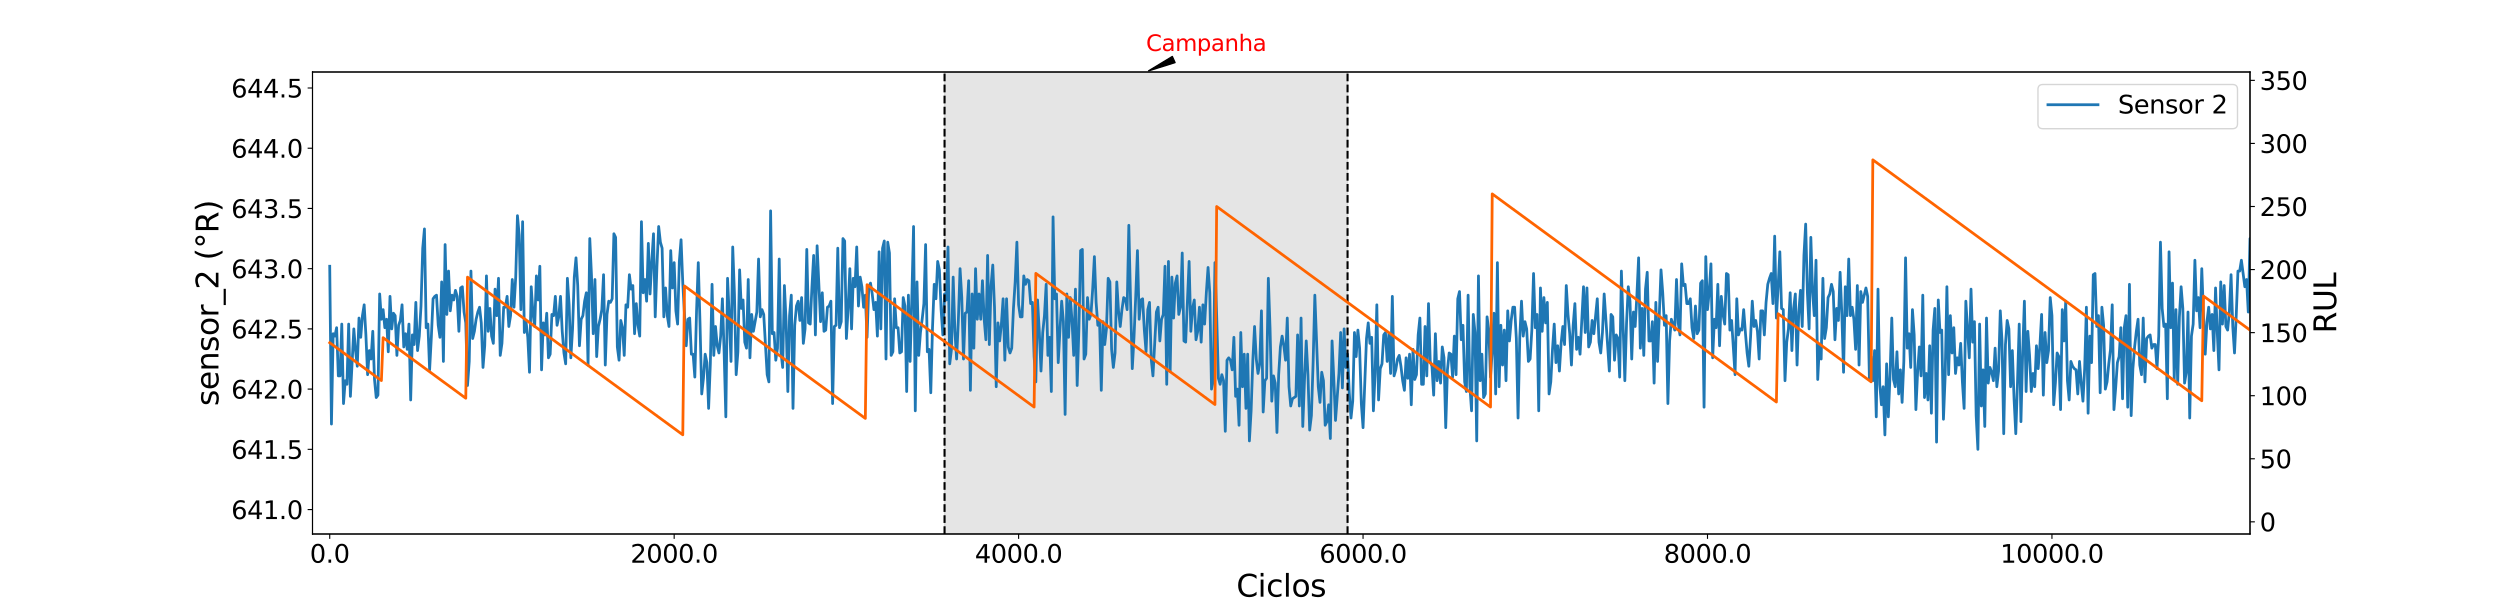 <?xml version="1.0" encoding="utf-8" standalone="no"?>
<!DOCTYPE svg PUBLIC "-//W3C//DTD SVG 1.1//EN"
  "http://www.w3.org/Graphics/SVG/1.1/DTD/svg11.dtd">
<svg xmlns:xlink="http://www.w3.org/1999/xlink" width="1800pt" height="432pt" viewBox="0 0 1800 432" xmlns="http://www.w3.org/2000/svg" version="1.1">
 <defs>
  <style type="text/css">*{stroke-linejoin: round; stroke-linecap: butt}</style>
 </defs>
 <g id="figure_1">
  <g id="patch_1">
   <path d="M 0 432 
L 1800 432 
L 1800 0 
L 0 0 
z
" style="fill: #ffffff"/>
  </g>
  <g id="axes_1">
   <g id="patch_2">
    <path d="M 225 384.48 
L 1620 384.48 
L 1620 51.84 
L 225 51.84 
z
" style="fill: #ffffff"/>
   </g>
   <g id="PolyCollection_1">
    <defs>
     <path id="ma0ddb6b1e1" d="M 680.08 -380.16 
L 680.08 -47.52 
L 970.24 -47.52 
L 970.24 -380.16 
L 970.24 -380.16 
L 680.08 -380.16 
z
" style="stroke: #808080; stroke-opacity: 0.2"/>
    </defs>
    <g clip-path="url(#pb9b429ecd8)">
     <use xlink:href="#ma0ddb6b1e1" x="0" y="432" style="fill: #808080; fill-opacity: 0.2; stroke: #808080; stroke-opacity: 0.2"/>
    </g>
   </g>
   <g id="matplotlib.axis_1">
    <g id="xtick_1">
     <g id="line2d_1">
      <defs>
       <path id="m657a9832c3" d="M 0 0 
L 0 3.5 
" style="stroke: #000000; stroke-width: 0.8"/>
      </defs>
      <g>
       <use xlink:href="#m657a9832c3" x="237.4" y="384.48" style="stroke: #000000; stroke-width: 0.8"/>
      </g>
     </g>
     <g id="text_1">
      <!-- 0.0 -->
      <g transform="translate(223.087 405.157)scale(0.18 -0.18)">
       <defs>
        <path id="DejaVuSans-30" d="M 2034 4250 
Q 1547 4250 1301 3770 
Q 1056 3291 1056 2328 
Q 1056 1369 1301 889 
Q 1547 409 2034 409 
Q 2525 409 2770 889 
Q 3016 1369 3016 2328 
Q 3016 3291 2770 3770 
Q 2525 4250 2034 4250 
z
M 2034 4750 
Q 2819 4750 3233 4129 
Q 3647 3509 3647 2328 
Q 3647 1150 3233 529 
Q 2819 -91 2034 -91 
Q 1250 -91 836 529 
Q 422 1150 422 2328 
Q 422 3509 836 4129 
Q 1250 4750 2034 4750 
z
" transform="scale(0.016)"/>
        <path id="DejaVuSans-2e" d="M 684 794 
L 1344 794 
L 1344 0 
L 684 0 
L 684 794 
z
" transform="scale(0.016)"/>
       </defs>
       <use xlink:href="#DejaVuSans-30"/>
       <use xlink:href="#DejaVuSans-2e" x="63.623"/>
       <use xlink:href="#DejaVuSans-30" x="95.41"/>
      </g>
     </g>
    </g>
    <g id="xtick_2">
     <g id="line2d_2">
      <g>
       <use xlink:href="#m657a9832c3" x="485.4" y="384.48" style="stroke: #000000; stroke-width: 0.8"/>
      </g>
     </g>
     <g id="text_2">
      <!-- 2000.0 -->
      <g transform="translate(453.908 405.157)scale(0.18 -0.18)">
       <defs>
        <path id="DejaVuSans-32" d="M 1228 531 
L 3431 531 
L 3431 0 
L 469 0 
L 469 531 
Q 828 903 1448 1529 
Q 2069 2156 2228 2338 
Q 2531 2678 2651 2914 
Q 2772 3150 2772 3378 
Q 2772 3750 2511 3984 
Q 2250 4219 1831 4219 
Q 1534 4219 1204 4116 
Q 875 4013 500 3803 
L 500 4441 
Q 881 4594 1212 4672 
Q 1544 4750 1819 4750 
Q 2544 4750 2975 4387 
Q 3406 4025 3406 3419 
Q 3406 3131 3298 2873 
Q 3191 2616 2906 2266 
Q 2828 2175 2409 1742 
Q 1991 1309 1228 531 
z
" transform="scale(0.016)"/>
       </defs>
       <use xlink:href="#DejaVuSans-32"/>
       <use xlink:href="#DejaVuSans-30" x="63.623"/>
       <use xlink:href="#DejaVuSans-30" x="127.246"/>
       <use xlink:href="#DejaVuSans-30" x="190.869"/>
       <use xlink:href="#DejaVuSans-2e" x="254.492"/>
       <use xlink:href="#DejaVuSans-30" x="286.279"/>
      </g>
     </g>
    </g>
    <g id="xtick_3">
     <g id="line2d_3">
      <g>
       <use xlink:href="#m657a9832c3" x="733.4" y="384.48" style="stroke: #000000; stroke-width: 0.8"/>
      </g>
     </g>
     <g id="text_3">
      <!-- 4000.0 -->
      <g transform="translate(701.908 405.157)scale(0.18 -0.18)">
       <defs>
        <path id="DejaVuSans-34" d="M 2419 4116 
L 825 1625 
L 2419 1625 
L 2419 4116 
z
M 2253 4666 
L 3047 4666 
L 3047 1625 
L 3713 1625 
L 3713 1100 
L 3047 1100 
L 3047 0 
L 2419 0 
L 2419 1100 
L 313 1100 
L 313 1709 
L 2253 4666 
z
" transform="scale(0.016)"/>
       </defs>
       <use xlink:href="#DejaVuSans-34"/>
       <use xlink:href="#DejaVuSans-30" x="63.623"/>
       <use xlink:href="#DejaVuSans-30" x="127.246"/>
       <use xlink:href="#DejaVuSans-30" x="190.869"/>
       <use xlink:href="#DejaVuSans-2e" x="254.492"/>
       <use xlink:href="#DejaVuSans-30" x="286.279"/>
      </g>
     </g>
    </g>
    <g id="xtick_4">
     <g id="line2d_4">
      <g>
       <use xlink:href="#m657a9832c3" x="981.4" y="384.48" style="stroke: #000000; stroke-width: 0.8"/>
      </g>
     </g>
     <g id="text_4">
      <!-- 6000.0 -->
      <g transform="translate(949.908 405.157)scale(0.18 -0.18)">
       <defs>
        <path id="DejaVuSans-36" d="M 2113 2584 
Q 1688 2584 1439 2293 
Q 1191 2003 1191 1497 
Q 1191 994 1439 701 
Q 1688 409 2113 409 
Q 2538 409 2786 701 
Q 3034 994 3034 1497 
Q 3034 2003 2786 2293 
Q 2538 2584 2113 2584 
z
M 3366 4563 
L 3366 3988 
Q 3128 4100 2886 4159 
Q 2644 4219 2406 4219 
Q 1781 4219 1451 3797 
Q 1122 3375 1075 2522 
Q 1259 2794 1537 2939 
Q 1816 3084 2150 3084 
Q 2853 3084 3261 2657 
Q 3669 2231 3669 1497 
Q 3669 778 3244 343 
Q 2819 -91 2113 -91 
Q 1303 -91 875 529 
Q 447 1150 447 2328 
Q 447 3434 972 4092 
Q 1497 4750 2381 4750 
Q 2619 4750 2861 4703 
Q 3103 4656 3366 4563 
z
" transform="scale(0.016)"/>
       </defs>
       <use xlink:href="#DejaVuSans-36"/>
       <use xlink:href="#DejaVuSans-30" x="63.623"/>
       <use xlink:href="#DejaVuSans-30" x="127.246"/>
       <use xlink:href="#DejaVuSans-30" x="190.869"/>
       <use xlink:href="#DejaVuSans-2e" x="254.492"/>
       <use xlink:href="#DejaVuSans-30" x="286.279"/>
      </g>
     </g>
    </g>
    <g id="xtick_5">
     <g id="line2d_5">
      <g>
       <use xlink:href="#m657a9832c3" x="1229.4" y="384.48" style="stroke: #000000; stroke-width: 0.8"/>
      </g>
     </g>
     <g id="text_5">
      <!-- 8000.0 -->
      <g transform="translate(1197.908 405.157)scale(0.18 -0.18)">
       <defs>
        <path id="DejaVuSans-38" d="M 2034 2216 
Q 1584 2216 1326 1975 
Q 1069 1734 1069 1313 
Q 1069 891 1326 650 
Q 1584 409 2034 409 
Q 2484 409 2743 651 
Q 3003 894 3003 1313 
Q 3003 1734 2745 1975 
Q 2488 2216 2034 2216 
z
M 1403 2484 
Q 997 2584 770 2862 
Q 544 3141 544 3541 
Q 544 4100 942 4425 
Q 1341 4750 2034 4750 
Q 2731 4750 3128 4425 
Q 3525 4100 3525 3541 
Q 3525 3141 3298 2862 
Q 3072 2584 2669 2484 
Q 3125 2378 3379 2068 
Q 3634 1759 3634 1313 
Q 3634 634 3220 271 
Q 2806 -91 2034 -91 
Q 1263 -91 848 271 
Q 434 634 434 1313 
Q 434 1759 690 2068 
Q 947 2378 1403 2484 
z
M 1172 3481 
Q 1172 3119 1398 2916 
Q 1625 2713 2034 2713 
Q 2441 2713 2670 2916 
Q 2900 3119 2900 3481 
Q 2900 3844 2670 4047 
Q 2441 4250 2034 4250 
Q 1625 4250 1398 4047 
Q 1172 3844 1172 3481 
z
" transform="scale(0.016)"/>
       </defs>
       <use xlink:href="#DejaVuSans-38"/>
       <use xlink:href="#DejaVuSans-30" x="63.623"/>
       <use xlink:href="#DejaVuSans-30" x="127.246"/>
       <use xlink:href="#DejaVuSans-30" x="190.869"/>
       <use xlink:href="#DejaVuSans-2e" x="254.492"/>
       <use xlink:href="#DejaVuSans-30" x="286.279"/>
      </g>
     </g>
    </g>
    <g id="xtick_6">
     <g id="line2d_6">
      <g>
       <use xlink:href="#m657a9832c3" x="1477.4" y="384.48" style="stroke: #000000; stroke-width: 0.8"/>
      </g>
     </g>
     <g id="text_6">
      <!-- 10000.0 -->
      <g transform="translate(1440.182 405.157)scale(0.18 -0.18)">
       <defs>
        <path id="DejaVuSans-31" d="M 794 531 
L 1825 531 
L 1825 4091 
L 703 3866 
L 703 4441 
L 1819 4666 
L 2450 4666 
L 2450 531 
L 3481 531 
L 3481 0 
L 794 0 
L 794 531 
z
" transform="scale(0.016)"/>
       </defs>
       <use xlink:href="#DejaVuSans-31"/>
       <use xlink:href="#DejaVuSans-30" x="63.623"/>
       <use xlink:href="#DejaVuSans-30" x="127.246"/>
       <use xlink:href="#DejaVuSans-30" x="190.869"/>
       <use xlink:href="#DejaVuSans-30" x="254.492"/>
       <use xlink:href="#DejaVuSans-2e" x="318.115"/>
       <use xlink:href="#DejaVuSans-30" x="349.902"/>
      </g>
     </g>
    </g>
    <g id="text_7">
     <!-- Ciclos -->
     <g transform="translate(890.198 429.617)scale(0.22 -0.22)">
      <defs>
       <path id="DejaVuSans-43" d="M 4122 4306 
L 4122 3641 
Q 3803 3938 3442 4084 
Q 3081 4231 2675 4231 
Q 1875 4231 1450 3742 
Q 1025 3253 1025 2328 
Q 1025 1406 1450 917 
Q 1875 428 2675 428 
Q 3081 428 3442 575 
Q 3803 722 4122 1019 
L 4122 359 
Q 3791 134 3420 21 
Q 3050 -91 2638 -91 
Q 1578 -91 968 557 
Q 359 1206 359 2328 
Q 359 3453 968 4101 
Q 1578 4750 2638 4750 
Q 3056 4750 3426 4639 
Q 3797 4528 4122 4306 
z
" transform="scale(0.016)"/>
       <path id="DejaVuSans-69" d="M 603 3500 
L 1178 3500 
L 1178 0 
L 603 0 
L 603 3500 
z
M 603 4863 
L 1178 4863 
L 1178 4134 
L 603 4134 
L 603 4863 
z
" transform="scale(0.016)"/>
       <path id="DejaVuSans-63" d="M 3122 3366 
L 3122 2828 
Q 2878 2963 2633 3030 
Q 2388 3097 2138 3097 
Q 1578 3097 1268 2742 
Q 959 2388 959 1747 
Q 959 1106 1268 751 
Q 1578 397 2138 397 
Q 2388 397 2633 464 
Q 2878 531 3122 666 
L 3122 134 
Q 2881 22 2623 -34 
Q 2366 -91 2075 -91 
Q 1284 -91 818 406 
Q 353 903 353 1747 
Q 353 2603 823 3093 
Q 1294 3584 2113 3584 
Q 2378 3584 2631 3529 
Q 2884 3475 3122 3366 
z
" transform="scale(0.016)"/>
       <path id="DejaVuSans-6c" d="M 603 4863 
L 1178 4863 
L 1178 0 
L 603 0 
L 603 4863 
z
" transform="scale(0.016)"/>
       <path id="DejaVuSans-6f" d="M 1959 3097 
Q 1497 3097 1228 2736 
Q 959 2375 959 1747 
Q 959 1119 1226 758 
Q 1494 397 1959 397 
Q 2419 397 2687 759 
Q 2956 1122 2956 1747 
Q 2956 2369 2687 2733 
Q 2419 3097 1959 3097 
z
M 1959 3584 
Q 2709 3584 3137 3096 
Q 3566 2609 3566 1747 
Q 3566 888 3137 398 
Q 2709 -91 1959 -91 
Q 1206 -91 779 398 
Q 353 888 353 1747 
Q 353 2609 779 3096 
Q 1206 3584 1959 3584 
z
" transform="scale(0.016)"/>
       <path id="DejaVuSans-73" d="M 2834 3397 
L 2834 2853 
Q 2591 2978 2328 3040 
Q 2066 3103 1784 3103 
Q 1356 3103 1142 2972 
Q 928 2841 928 2578 
Q 928 2378 1081 2264 
Q 1234 2150 1697 2047 
L 1894 2003 
Q 2506 1872 2764 1633 
Q 3022 1394 3022 966 
Q 3022 478 2636 193 
Q 2250 -91 1575 -91 
Q 1294 -91 989 -36 
Q 684 19 347 128 
L 347 722 
Q 666 556 975 473 
Q 1284 391 1588 391 
Q 1994 391 2212 530 
Q 2431 669 2431 922 
Q 2431 1156 2273 1281 
Q 2116 1406 1581 1522 
L 1381 1569 
Q 847 1681 609 1914 
Q 372 2147 372 2553 
Q 372 3047 722 3315 
Q 1072 3584 1716 3584 
Q 2034 3584 2315 3537 
Q 2597 3491 2834 3397 
z
" transform="scale(0.016)"/>
      </defs>
      <use xlink:href="#DejaVuSans-43"/>
      <use xlink:href="#DejaVuSans-69" x="69.824"/>
      <use xlink:href="#DejaVuSans-63" x="97.607"/>
      <use xlink:href="#DejaVuSans-6c" x="152.588"/>
      <use xlink:href="#DejaVuSans-6f" x="180.371"/>
      <use xlink:href="#DejaVuSans-73" x="241.553"/>
     </g>
    </g>
   </g>
   <g id="matplotlib.axis_2">
    <g id="ytick_1">
     <g id="line2d_7">
      <defs>
       <path id="m8a51453d6d" d="M 0 0 
L -3.5 0 
" style="stroke: #000000; stroke-width: 0.8"/>
      </defs>
      <g>
       <use xlink:href="#m8a51453d6d" x="225" y="366.888" style="stroke: #000000; stroke-width: 0.8"/>
      </g>
     </g>
     <g id="text_8">
      <!-- 641.0 -->
      <g transform="translate(166.469 373.727)scale(0.18 -0.18)">
       <use xlink:href="#DejaVuSans-36"/>
       <use xlink:href="#DejaVuSans-34" x="63.623"/>
       <use xlink:href="#DejaVuSans-31" x="127.246"/>
       <use xlink:href="#DejaVuSans-2e" x="190.869"/>
       <use xlink:href="#DejaVuSans-30" x="222.656"/>
      </g>
     </g>
    </g>
    <g id="ytick_2">
     <g id="line2d_8">
      <g>
       <use xlink:href="#m8a51453d6d" x="225" y="323.527" style="stroke: #000000; stroke-width: 0.8"/>
      </g>
     </g>
     <g id="text_9">
      <!-- 641.5 -->
      <g transform="translate(166.469 330.366)scale(0.18 -0.18)">
       <defs>
        <path id="DejaVuSans-35" d="M 691 4666 
L 3169 4666 
L 3169 4134 
L 1269 4134 
L 1269 2991 
Q 1406 3038 1543 3061 
Q 1681 3084 1819 3084 
Q 2600 3084 3056 2656 
Q 3513 2228 3513 1497 
Q 3513 744 3044 326 
Q 2575 -91 1722 -91 
Q 1428 -91 1123 -41 
Q 819 9 494 109 
L 494 744 
Q 775 591 1075 516 
Q 1375 441 1709 441 
Q 2250 441 2565 725 
Q 2881 1009 2881 1497 
Q 2881 1984 2565 2268 
Q 2250 2553 1709 2553 
Q 1456 2553 1204 2497 
Q 953 2441 691 2322 
L 691 4666 
z
" transform="scale(0.016)"/>
       </defs>
       <use xlink:href="#DejaVuSans-36"/>
       <use xlink:href="#DejaVuSans-34" x="63.623"/>
       <use xlink:href="#DejaVuSans-31" x="127.246"/>
       <use xlink:href="#DejaVuSans-2e" x="190.869"/>
       <use xlink:href="#DejaVuSans-35" x="222.656"/>
      </g>
     </g>
    </g>
    <g id="ytick_3">
     <g id="line2d_9">
      <g>
       <use xlink:href="#m8a51453d6d" x="225" y="280.166" style="stroke: #000000; stroke-width: 0.8"/>
      </g>
     </g>
     <g id="text_10">
      <!-- 642.0 -->
      <g transform="translate(166.469 287.005)scale(0.18 -0.18)">
       <use xlink:href="#DejaVuSans-36"/>
       <use xlink:href="#DejaVuSans-34" x="63.623"/>
       <use xlink:href="#DejaVuSans-32" x="127.246"/>
       <use xlink:href="#DejaVuSans-2e" x="190.869"/>
       <use xlink:href="#DejaVuSans-30" x="222.656"/>
      </g>
     </g>
    </g>
    <g id="ytick_4">
     <g id="line2d_10">
      <g>
       <use xlink:href="#m8a51453d6d" x="225" y="236.805" style="stroke: #000000; stroke-width: 0.8"/>
      </g>
     </g>
     <g id="text_11">
      <!-- 642.5 -->
      <g transform="translate(166.469 243.644)scale(0.18 -0.18)">
       <use xlink:href="#DejaVuSans-36"/>
       <use xlink:href="#DejaVuSans-34" x="63.623"/>
       <use xlink:href="#DejaVuSans-32" x="127.246"/>
       <use xlink:href="#DejaVuSans-2e" x="190.869"/>
       <use xlink:href="#DejaVuSans-35" x="222.656"/>
      </g>
     </g>
    </g>
    <g id="ytick_5">
     <g id="line2d_11">
      <g>
       <use xlink:href="#m8a51453d6d" x="225" y="193.444" style="stroke: #000000; stroke-width: 0.8"/>
      </g>
     </g>
     <g id="text_12">
      <!-- 643.0 -->
      <g transform="translate(166.469 200.283)scale(0.18 -0.18)">
       <defs>
        <path id="DejaVuSans-33" d="M 2597 2516 
Q 3050 2419 3304 2112 
Q 3559 1806 3559 1356 
Q 3559 666 3084 287 
Q 2609 -91 1734 -91 
Q 1441 -91 1130 -33 
Q 819 25 488 141 
L 488 750 
Q 750 597 1062 519 
Q 1375 441 1716 441 
Q 2309 441 2620 675 
Q 2931 909 2931 1356 
Q 2931 1769 2642 2001 
Q 2353 2234 1838 2234 
L 1294 2234 
L 1294 2753 
L 1863 2753 
Q 2328 2753 2575 2939 
Q 2822 3125 2822 3475 
Q 2822 3834 2567 4026 
Q 2313 4219 1838 4219 
Q 1578 4219 1281 4162 
Q 984 4106 628 3988 
L 628 4550 
Q 988 4650 1302 4700 
Q 1616 4750 1894 4750 
Q 2613 4750 3031 4423 
Q 3450 4097 3450 3541 
Q 3450 3153 3228 2886 
Q 3006 2619 2597 2516 
z
" transform="scale(0.016)"/>
       </defs>
       <use xlink:href="#DejaVuSans-36"/>
       <use xlink:href="#DejaVuSans-34" x="63.623"/>
       <use xlink:href="#DejaVuSans-33" x="127.246"/>
       <use xlink:href="#DejaVuSans-2e" x="190.869"/>
       <use xlink:href="#DejaVuSans-30" x="222.656"/>
      </g>
     </g>
    </g>
    <g id="ytick_6">
     <g id="line2d_12">
      <g>
       <use xlink:href="#m8a51453d6d" x="225" y="150.083" style="stroke: #000000; stroke-width: 0.8"/>
      </g>
     </g>
     <g id="text_13">
      <!-- 643.5 -->
      <g transform="translate(166.469 156.922)scale(0.18 -0.18)">
       <use xlink:href="#DejaVuSans-36"/>
       <use xlink:href="#DejaVuSans-34" x="63.623"/>
       <use xlink:href="#DejaVuSans-33" x="127.246"/>
       <use xlink:href="#DejaVuSans-2e" x="190.869"/>
       <use xlink:href="#DejaVuSans-35" x="222.656"/>
      </g>
     </g>
    </g>
    <g id="ytick_7">
     <g id="line2d_13">
      <g>
       <use xlink:href="#m8a51453d6d" x="225" y="106.722" style="stroke: #000000; stroke-width: 0.8"/>
      </g>
     </g>
     <g id="text_14">
      <!-- 644.0 -->
      <g transform="translate(166.469 113.561)scale(0.18 -0.18)">
       <use xlink:href="#DejaVuSans-36"/>
       <use xlink:href="#DejaVuSans-34" x="63.623"/>
       <use xlink:href="#DejaVuSans-34" x="127.246"/>
       <use xlink:href="#DejaVuSans-2e" x="190.869"/>
       <use xlink:href="#DejaVuSans-30" x="222.656"/>
      </g>
     </g>
    </g>
    <g id="ytick_8">
     <g id="line2d_14">
      <g>
       <use xlink:href="#m8a51453d6d" x="225" y="63.361" style="stroke: #000000; stroke-width: 0.8"/>
      </g>
     </g>
     <g id="text_15">
      <!-- 644.5 -->
      <g transform="translate(166.469 70.2)scale(0.18 -0.18)">
       <use xlink:href="#DejaVuSans-36"/>
       <use xlink:href="#DejaVuSans-34" x="63.623"/>
       <use xlink:href="#DejaVuSans-34" x="127.246"/>
       <use xlink:href="#DejaVuSans-2e" x="190.869"/>
       <use xlink:href="#DejaVuSans-35" x="222.656"/>
      </g>
     </g>
    </g>
    <g id="text_16">
     <!-- sensor_2 (°R) -->
     <g transform="translate(157.282 292.334)rotate(-90)scale(0.22 -0.22)">
      <defs>
       <path id="DejaVuSans-65" d="M 3597 1894 
L 3597 1613 
L 953 1613 
Q 991 1019 1311 708 
Q 1631 397 2203 397 
Q 2534 397 2845 478 
Q 3156 559 3463 722 
L 3463 178 
Q 3153 47 2828 -22 
Q 2503 -91 2169 -91 
Q 1331 -91 842 396 
Q 353 884 353 1716 
Q 353 2575 817 3079 
Q 1281 3584 2069 3584 
Q 2775 3584 3186 3129 
Q 3597 2675 3597 1894 
z
M 3022 2063 
Q 3016 2534 2758 2815 
Q 2500 3097 2075 3097 
Q 1594 3097 1305 2825 
Q 1016 2553 972 2059 
L 3022 2063 
z
" transform="scale(0.016)"/>
       <path id="DejaVuSans-6e" d="M 3513 2113 
L 3513 0 
L 2938 0 
L 2938 2094 
Q 2938 2591 2744 2837 
Q 2550 3084 2163 3084 
Q 1697 3084 1428 2787 
Q 1159 2491 1159 1978 
L 1159 0 
L 581 0 
L 581 3500 
L 1159 3500 
L 1159 2956 
Q 1366 3272 1645 3428 
Q 1925 3584 2291 3584 
Q 2894 3584 3203 3211 
Q 3513 2838 3513 2113 
z
" transform="scale(0.016)"/>
       <path id="DejaVuSans-72" d="M 2631 2963 
Q 2534 3019 2420 3045 
Q 2306 3072 2169 3072 
Q 1681 3072 1420 2755 
Q 1159 2438 1159 1844 
L 1159 0 
L 581 0 
L 581 3500 
L 1159 3500 
L 1159 2956 
Q 1341 3275 1631 3429 
Q 1922 3584 2338 3584 
Q 2397 3584 2469 3576 
Q 2541 3569 2628 3553 
L 2631 2963 
z
" transform="scale(0.016)"/>
       <path id="DejaVuSans-5f" d="M 3263 -1063 
L 3263 -1509 
L -63 -1509 
L -63 -1063 
L 3263 -1063 
z
" transform="scale(0.016)"/>
       <path id="DejaVuSans-20" transform="scale(0.016)"/>
       <path id="DejaVuSans-28" d="M 1984 4856 
Q 1566 4138 1362 3434 
Q 1159 2731 1159 2009 
Q 1159 1288 1364 580 
Q 1569 -128 1984 -844 
L 1484 -844 
Q 1016 -109 783 600 
Q 550 1309 550 2009 
Q 550 2706 781 3412 
Q 1013 4119 1484 4856 
L 1984 4856 
z
" transform="scale(0.016)"/>
       <path id="DejaVuSans-b0" d="M 1600 4347 
Q 1350 4347 1178 4173 
Q 1006 4000 1006 3750 
Q 1006 3503 1178 3333 
Q 1350 3163 1600 3163 
Q 1850 3163 2022 3333 
Q 2194 3503 2194 3750 
Q 2194 3997 2020 4172 
Q 1847 4347 1600 4347 
z
M 1600 4750 
Q 1800 4750 1984 4673 
Q 2169 4597 2303 4453 
Q 2447 4313 2519 4134 
Q 2591 3956 2591 3750 
Q 2591 3338 2302 3052 
Q 2013 2766 1594 2766 
Q 1172 2766 890 3047 
Q 609 3328 609 3750 
Q 609 4169 896 4459 
Q 1184 4750 1600 4750 
z
" transform="scale(0.016)"/>
       <path id="DejaVuSans-52" d="M 2841 2188 
Q 3044 2119 3236 1894 
Q 3428 1669 3622 1275 
L 4263 0 
L 3584 0 
L 2988 1197 
Q 2756 1666 2539 1819 
Q 2322 1972 1947 1972 
L 1259 1972 
L 1259 0 
L 628 0 
L 628 4666 
L 2053 4666 
Q 2853 4666 3247 4331 
Q 3641 3997 3641 3322 
Q 3641 2881 3436 2590 
Q 3231 2300 2841 2188 
z
M 1259 4147 
L 1259 2491 
L 2053 2491 
Q 2509 2491 2742 2702 
Q 2975 2913 2975 3322 
Q 2975 3731 2742 3939 
Q 2509 4147 2053 4147 
L 1259 4147 
z
" transform="scale(0.016)"/>
       <path id="DejaVuSans-29" d="M 513 4856 
L 1013 4856 
Q 1481 4119 1714 3412 
Q 1947 2706 1947 2009 
Q 1947 1309 1714 600 
Q 1481 -109 1013 -844 
L 513 -844 
Q 928 -128 1133 580 
Q 1338 1288 1338 2009 
Q 1338 2731 1133 3434 
Q 928 4138 513 4856 
z
" transform="scale(0.016)"/>
      </defs>
      <use xlink:href="#DejaVuSans-73"/>
      <use xlink:href="#DejaVuSans-65" x="52.1"/>
      <use xlink:href="#DejaVuSans-6e" x="113.623"/>
      <use xlink:href="#DejaVuSans-73" x="177.002"/>
      <use xlink:href="#DejaVuSans-6f" x="229.102"/>
      <use xlink:href="#DejaVuSans-72" x="290.283"/>
      <use xlink:href="#DejaVuSans-5f" x="331.396"/>
      <use xlink:href="#DejaVuSans-32" x="381.396"/>
      <use xlink:href="#DejaVuSans-20" x="445.02"/>
      <use xlink:href="#DejaVuSans-28" x="476.807"/>
      <use xlink:href="#DejaVuSans-b0" x="515.82"/>
      <use xlink:href="#DejaVuSans-52" x="565.82"/>
      <use xlink:href="#DejaVuSans-29" x="635.303"/>
     </g>
    </g>
   </g>
   <g id="line2d_15">
    <path d="M 237.4 191.71 
L 238.64 305.316 
L 239.88 240.274 
L 241.12 242.009 
L 242.36 235.938 
L 243.6 270.627 
L 244.84 270.627 
L 246.08 233.336 
L 247.32 290.573 
L 248.56 274.096 
L 249.8 276.697 
L 251.04 233.336 
L 252.28 285.37 
L 254.76 236.805 
L 256 252.415 
L 257.24 263.689 
L 258.48 229 
L 259.72 242.876 
L 260.96 227.266 
L 262.2 219.461 
L 263.44 241.141 
L 264.68 269.76 
L 265.92 252.415 
L 267.16 258.486 
L 268.4 238.54 
L 269.64 273.229 
L 270.88 286.237 
L 272.12 284.502 
L 273.36 211.656 
L 274.6 229.867 
L 275.84 222.93 
L 277.08 235.938 
L 278.32 229.867 
L 279.56 253.282 
L 280.8 213.39 
L 282.04 236.805 
L 283.28 225.531 
L 284.52 227.266 
L 285.76 255.884 
L 287 234.204 
L 288.24 230.735 
L 289.48 219.461 
L 290.72 249.814 
L 291.96 240.274 
L 293.2 251.548 
L 294.44 233.336 
L 295.68 287.971 
L 296.92 241.141 
L 298.16 248.079 
L 299.4 217.726 
L 300.64 252.415 
L 301.88 242.009 
L 303.12 220.328 
L 304.36 178.701 
L 305.6 164.826 
L 306.84 235.938 
L 308.08 233.336 
L 309.32 266.291 
L 310.56 242.876 
L 311.8 215.125 
L 313.04 213.39 
L 314.28 212.523 
L 315.52 234.204 
L 316.76 242.876 
L 318 202.984 
L 319.24 260.22 
L 320.48 176.1 
L 321.72 226.399 
L 322.96 195.179 
L 324.2 223.797 
L 325.44 212.523 
L 326.68 215.992 
L 327.92 209.054 
L 329.16 213.39 
L 330.4 238.54 
L 331.64 207.32 
L 332.88 206.453 
L 334.12 224.664 
L 335.36 232.469 
L 336.6 277.565 
L 337.84 260.22 
L 339.08 195.179 
L 340.32 243.743 
L 341.56 238.54 
L 342.8 229.867 
L 344.04 224.664 
L 345.28 221.195 
L 346.52 232.469 
L 347.76 264.556 
L 349 248.946 
L 350.24 198.648 
L 351.48 238.54 
L 352.72 222.062 
L 353.96 242.009 
L 355.2 247.212 
L 356.44 208.187 
L 357.68 227.266 
L 358.92 200.382 
L 360.16 255.884 
L 361.4 247.212 
L 362.64 221.195 
L 363.88 221.195 
L 365.12 213.39 
L 366.36 235.071 
L 367.6 227.266 
L 368.84 201.249 
L 370.08 221.195 
L 371.32 199.515 
L 372.56 155.286 
L 373.8 169.162 
L 375.04 222.93 
L 376.28 159.623 
L 377.52 239.407 
L 378.76 231.602 
L 380 242.876 
L 381.24 268.025 
L 382.48 206.453 
L 383.72 225.531 
L 384.96 235.071 
L 386.2 198.648 
L 387.44 215.992 
L 388.68 191.71 
L 389.92 266.291 
L 391.16 232.469 
L 392.4 241.141 
L 393.64 225.531 
L 394.88 257.619 
L 396.12 255.017 
L 397.36 226.399 
L 398.6 227.266 
L 399.84 213.39 
L 401.08 234.204 
L 402.32 228.133 
L 403.56 213.39 
L 404.8 238.54 
L 406.04 254.15 
L 407.28 261.955 
L 408.52 200.382 
L 409.76 219.461 
L 411 257.619 
L 412.24 236.805 
L 413.48 199.515 
L 414.72 185.639 
L 415.96 205.585 
L 417.2 248.946 
L 418.44 229.867 
L 419.68 227.266 
L 420.92 216.859 
L 422.16 210.789 
L 423.4 262.822 
L 424.64 171.764 
L 425.88 198.648 
L 427.12 240.274 
L 428.36 201.249 
L 429.6 256.751 
L 430.84 235.071 
L 432.08 229.867 
L 433.32 222.93 
L 434.56 197.78 
L 435.8 262.822 
L 437.04 226.399 
L 438.28 216.859 
L 439.52 217.726 
L 440.76 215.125 
L 442 168.295 
L 443.24 170.896 
L 444.48 249.814 
L 445.72 259.353 
L 446.96 230.735 
L 448.2 235.938 
L 449.44 255.884 
L 450.68 219.461 
L 451.92 221.195 
L 453.16 197.78 
L 454.4 208.187 
L 455.64 205.585 
L 456.88 240.274 
L 458.12 218.594 
L 459.36 234.204 
L 460.6 242.009 
L 461.84 159.623 
L 463.08 210.789 
L 464.32 201.249 
L 465.56 216.859 
L 466.8 175.233 
L 468.04 211.656 
L 469.28 188.241 
L 470.52 168.295 
L 471.76 228.133 
L 473 191.71 
L 474.24 163.091 
L 475.48 174.365 
L 476.72 178.701 
L 477.96 228.133 
L 479.2 207.32 
L 480.44 227.266 
L 481.68 235.071 
L 482.92 180.436 
L 484.16 207.32 
L 485.4 189.108 
L 486.64 223.797 
L 487.88 233.336 
L 489.12 188.241 
L 490.36 172.631 
L 491.6 203.851 
L 494.08 248.946 
L 495.32 229.867 
L 496.56 229 
L 497.8 255.017 
L 499.04 255.017 
L 500.28 271.494 
L 501.52 223.797 
L 502.76 189.108 
L 504 232.469 
L 505.24 283.635 
L 506.48 272.361 
L 507.72 255.017 
L 508.96 261.087 
L 510.2 294.042 
L 511.44 261.955 
L 512.68 204.718 
L 513.92 255.884 
L 515.16 235.071 
L 516.4 248.946 
L 517.64 254.15 
L 518.88 242.009 
L 520.12 215.125 
L 521.36 253.282 
L 522.6 300.112 
L 523.84 200.382 
L 525.08 228.133 
L 526.32 260.22 
L 527.56 177.834 
L 528.8 211.656 
L 530.04 269.76 
L 531.28 253.282 
L 532.52 194.311 
L 533.76 222.062 
L 535 215.992 
L 536.24 246.345 
L 537.48 250.681 
L 538.72 201.249 
L 539.96 257.619 
L 541.2 226.399 
L 542.44 238.54 
L 544.92 224.664 
L 546.16 186.506 
L 547.4 228.133 
L 548.64 222.93 
L 549.88 226.399 
L 552.36 269.76 
L 553.6 274.963 
L 554.84 151.818 
L 556.08 240.274 
L 557.32 239.407 
L 558.56 259.353 
L 559.8 250.681 
L 561.04 186.506 
L 562.28 253.282 
L 563.52 264.556 
L 564.76 205.585 
L 566 231.602 
L 567.24 281.901 
L 568.48 227.266 
L 569.72 212.523 
L 570.96 294.042 
L 572.2 234.204 
L 573.44 220.328 
L 574.68 216.859 
L 575.92 230.735 
L 577.16 214.258 
L 578.4 247.212 
L 579.64 236.805 
L 580.88 179.569 
L 582.12 232.469 
L 583.36 233.336 
L 584.6 206.453 
L 585.84 183.905 
L 587.08 241.141 
L 588.32 176.967 
L 590.8 231.602 
L 592.04 210.789 
L 593.28 238.54 
L 594.52 237.672 
L 595.76 221.195 
L 597 220.328 
L 598.24 216.859 
L 599.48 290.573 
L 600.72 235.071 
L 601.96 234.204 
L 603.2 178.701 
L 604.44 235.938 
L 605.68 231.602 
L 606.92 171.764 
L 608.16 173.498 
L 609.4 243.743 
L 610.64 222.062 
L 611.88 193.444 
L 613.12 236.805 
L 614.36 200.382 
L 615.6 206.453 
L 616.84 177.834 
L 618.08 220.328 
L 619.32 199.515 
L 620.56 206.453 
L 621.8 221.195 
L 623.04 212.523 
L 624.28 242.876 
L 625.52 206.453 
L 626.76 203.851 
L 628 211.656 
L 629.24 222.93 
L 630.48 217.726 
L 631.72 242.009 
L 632.96 181.303 
L 634.2 236.805 
L 635.44 178.701 
L 636.68 173.498 
L 637.92 258.486 
L 639.16 174.365 
L 640.4 182.17 
L 641.64 255.884 
L 642.88 253.282 
L 644.12 215.125 
L 645.36 235.938 
L 646.6 235.938 
L 647.84 254.15 
L 649.08 253.282 
L 650.32 214.258 
L 651.56 220.328 
L 652.8 281.901 
L 654.04 212.523 
L 655.28 260.22 
L 656.52 214.258 
L 657.76 163.091 
L 659 295.776 
L 660.24 202.984 
L 661.48 255.884 
L 662.72 239.407 
L 663.96 229.867 
L 665.2 218.594 
L 666.44 176.1 
L 667.68 253.282 
L 668.92 251.548 
L 670.16 282.768 
L 671.4 235.938 
L 672.64 204.718 
L 673.88 215.125 
L 675.12 188.241 
L 676.36 194.311 
L 677.6 222.93 
L 678.84 241.141 
L 680.08 211.656 
L 681.32 215.992 
L 682.56 177.834 
L 683.8 261.955 
L 685.04 251.548 
L 686.28 199.515 
L 687.52 238.54 
L 688.76 258.486 
L 690 230.735 
L 691.24 193.444 
L 692.48 214.258 
L 693.72 258.486 
L 694.96 225.531 
L 696.2 224.664 
L 697.44 202.116 
L 698.68 281.034 
L 699.92 211.656 
L 701.16 250.681 
L 702.4 193.444 
L 703.64 229.867 
L 704.88 211.656 
L 706.12 229.867 
L 707.36 202.116 
L 708.6 229.867 
L 709.84 244.61 
L 711.08 183.905 
L 712.32 248.079 
L 713.56 205.585 
L 714.8 190.843 
L 716.04 221.195 
L 717.28 278.432 
L 718.52 232.469 
L 719.76 245.477 
L 721 233.336 
L 722.24 215.125 
L 723.48 259.353 
L 724.72 215.125 
L 725.96 249.814 
L 727.2 254.15 
L 728.44 250.681 
L 729.68 222.062 
L 730.92 202.984 
L 732.16 174.365 
L 733.4 219.461 
L 734.64 228.133 
L 735.88 228.133 
L 737.12 198.648 
L 738.36 204.718 
L 739.6 201.249 
L 740.84 202.116 
L 742.08 218.594 
L 743.32 217.726 
L 744.56 256.751 
L 745.8 274.963 
L 747.04 215.992 
L 748.28 238.54 
L 749.52 267.158 
L 750.76 239.407 
L 752 227.266 
L 753.24 204.718 
L 754.48 255.884 
L 755.72 242.876 
L 756.96 281.901 
L 758.2 156.154 
L 759.44 215.125 
L 760.68 211.656 
L 761.92 261.087 
L 763.16 237.672 
L 764.4 216.859 
L 765.64 231.602 
L 766.88 298.378 
L 768.12 211.656 
L 769.36 242.876 
L 770.6 214.258 
L 771.84 230.735 
L 773.08 255.884 
L 774.32 208.187 
L 775.56 277.565 
L 776.8 236.805 
L 778.04 180.436 
L 779.28 179.569 
L 780.52 258.486 
L 781.76 255.017 
L 783 214.258 
L 784.24 229.867 
L 785.48 226.399 
L 786.72 208.187 
L 787.96 184.772 
L 789.2 217.726 
L 790.44 234.204 
L 791.68 231.602 
L 792.92 281.034 
L 794.16 231.602 
L 795.4 248.079 
L 796.64 236.805 
L 797.88 200.382 
L 799.12 202.984 
L 800.36 251.548 
L 801.6 264.556 
L 802.84 254.15 
L 804.08 202.984 
L 805.32 223.797 
L 806.56 235.071 
L 807.8 222.93 
L 809.04 214.258 
L 810.28 215.125 
L 811.52 222.93 
L 812.76 162.224 
L 814 216.859 
L 815.24 265.424 
L 816.48 242.876 
L 817.72 213.39 
L 818.96 180.436 
L 820.2 229.867 
L 821.44 215.992 
L 822.68 215.125 
L 823.92 237.672 
L 825.16 253.282 
L 826.4 222.93 
L 827.64 217.726 
L 828.88 258.486 
L 830.12 270.627 
L 832.6 224.664 
L 833.84 221.195 
L 835.08 245.477 
L 836.32 229.867 
L 837.56 226.399 
L 838.8 191.71 
L 840.04 276.697 
L 841.28 188.241 
L 842.52 267.158 
L 843.76 199.515 
L 845 229 
L 846.24 203.851 
L 847.48 198.648 
L 848.72 226.399 
L 849.96 221.195 
L 851.2 182.17 
L 852.44 245.477 
L 853.68 246.345 
L 856.16 188.241 
L 857.4 238.54 
L 858.64 222.062 
L 859.88 215.992 
L 861.12 244.61 
L 862.36 238.54 
L 863.6 221.195 
L 864.84 246.345 
L 866.08 219.461 
L 867.32 233.336 
L 868.56 210.789 
L 869.8 192.577 
L 871.04 210.789 
L 872.28 280.166 
L 873.52 274.096 
L 874.76 189.108 
L 876 227.266 
L 877.24 272.361 
L 878.48 276.697 
L 879.72 269.76 
L 880.96 274.096 
L 882.2 310.519 
L 883.44 259.353 
L 884.68 257.619 
L 885.92 259.353 
L 887.16 266.291 
L 888.4 242.876 
L 889.64 285.37 
L 890.88 280.166 
L 892.12 306.183 
L 893.36 239.407 
L 894.6 278.432 
L 895.84 255.017 
L 897.08 294.042 
L 898.32 255.017 
L 899.56 317.457 
L 900.8 295.776 
L 902.04 259.353 
L 903.28 235.071 
L 904.52 258.486 
L 905.76 268.892 
L 907 261.955 
L 908.24 223.797 
L 909.48 296.644 
L 910.72 274.096 
L 911.96 272.361 
L 913.2 200.382 
L 914.44 236.805 
L 915.68 288.839 
L 916.92 270.627 
L 918.16 275.83 
L 919.4 311.386 
L 920.64 269.76 
L 921.88 249.814 
L 923.12 242.009 
L 924.36 248.946 
L 925.6 259.353 
L 926.84 229 
L 928.08 278.432 
L 929.32 292.307 
L 930.56 287.104 
L 933.04 285.37 
L 934.28 241.141 
L 935.52 292.307 
L 936.76 229 
L 938 307.05 
L 939.24 273.229 
L 940.48 245.477 
L 941.72 269.76 
L 942.96 309.652 
L 944.2 299.245 
L 945.44 261.087 
L 946.68 212.523 
L 949.16 278.432 
L 950.4 289.706 
L 951.64 268.025 
L 952.88 274.096 
L 954.12 306.183 
L 955.36 303.581 
L 956.6 291.44 
L 957.84 315.722 
L 959.08 245.477 
L 960.32 272.361 
L 961.56 302.714 
L 964.04 268.892 
L 965.28 239.407 
L 966.52 279.299 
L 967.76 236.805 
L 969 264.556 
L 970.24 255.017 
L 971.48 282.768 
L 972.72 300.98 
L 973.96 288.839 
L 975.2 239.407 
L 976.44 256.751 
L 977.68 237.672 
L 978.92 250.681 
L 980.16 290.573 
L 981.4 307.917 
L 983.88 243.743 
L 985.12 232.469 
L 986.36 247.212 
L 987.6 242.876 
L 988.84 295.776 
L 990.08 268.892 
L 991.32 219.461 
L 992.56 287.971 
L 993.8 265.424 
L 995.04 261.955 
L 996.28 241.141 
L 997.52 239.407 
L 998.76 260.22 
L 1000 240.274 
L 1001.24 268.892 
L 1002.48 213.39 
L 1003.72 270.627 
L 1004.96 266.291 
L 1006.2 258.486 
L 1007.44 255.884 
L 1008.68 263.689 
L 1009.92 274.096 
L 1011.16 281.034 
L 1012.4 257.619 
L 1013.64 272.361 
L 1014.88 255.017 
L 1016.12 291.44 
L 1017.36 251.548 
L 1018.6 273.229 
L 1019.84 269.76 
L 1021.08 241.141 
L 1022.32 229 
L 1023.56 276.697 
L 1024.8 276.697 
L 1026.04 235.071 
L 1027.28 270.627 
L 1028.52 218.594 
L 1029.76 260.22 
L 1031 263.689 
L 1032.24 284.502 
L 1033.48 240.274 
L 1034.72 274.096 
L 1035.96 260.22 
L 1037.2 275.83 
L 1038.44 249.814 
L 1039.68 257.619 
L 1040.92 307.917 
L 1042.16 266.291 
L 1043.4 254.15 
L 1044.64 255.017 
L 1045.88 271.494 
L 1047.12 242.009 
L 1048.36 269.76 
L 1049.6 215.125 
L 1050.84 209.921 
L 1052.08 244.61 
L 1053.32 234.204 
L 1054.56 274.963 
L 1055.8 281.901 
L 1057.04 212.523 
L 1058.28 277.565 
L 1059.52 295.776 
L 1060.76 226.399 
L 1062 239.407 
L 1063.24 317.457 
L 1064.48 198.648 
L 1065.72 274.096 
L 1066.96 255.017 
L 1068.2 286.237 
L 1069.44 283.635 
L 1070.68 228.133 
L 1071.92 237.672 
L 1073.16 271.494 
L 1074.4 252.415 
L 1075.64 225.531 
L 1076.88 283.635 
L 1078.12 189.108 
L 1079.36 278.432 
L 1080.6 234.204 
L 1081.84 262.822 
L 1083.08 237.672 
L 1084.32 274.096 
L 1085.56 223.797 
L 1086.8 245.477 
L 1088.04 230.735 
L 1089.28 221.195 
L 1090.52 221.195 
L 1091.76 243.743 
L 1093 300.98 
L 1094.24 242.876 
L 1095.48 216.859 
L 1096.72 242.009 
L 1097.96 231.602 
L 1099.2 236.805 
L 1100.44 260.22 
L 1101.68 258.486 
L 1102.92 237.672 
L 1104.16 196.913 
L 1105.4 235.938 
L 1106.64 226.399 
L 1107.88 295.776 
L 1109.12 207.32 
L 1110.36 238.54 
L 1111.6 214.258 
L 1112.84 232.469 
L 1114.08 217.726 
L 1115.32 283.635 
L 1116.56 274.963 
L 1117.8 251.548 
L 1119.04 233.336 
L 1120.28 261.087 
L 1121.52 248.946 
L 1122.76 267.158 
L 1124 247.212 
L 1125.24 235.071 
L 1126.48 248.079 
L 1127.72 205.585 
L 1128.96 226.399 
L 1130.2 240.274 
L 1131.44 262.822 
L 1132.68 234.204 
L 1133.92 218.594 
L 1135.16 251.548 
L 1136.4 242.876 
L 1137.64 255.017 
L 1140.12 206.453 
L 1141.36 239.407 
L 1142.6 207.32 
L 1143.84 249.814 
L 1145.08 246.345 
L 1146.32 230.735 
L 1147.56 240.274 
L 1150.04 215.125 
L 1151.28 246.345 
L 1152.52 254.15 
L 1153.76 239.407 
L 1155 211.656 
L 1158.72 267.158 
L 1159.96 226.399 
L 1161.2 228.133 
L 1162.44 259.353 
L 1163.68 241.141 
L 1164.92 243.743 
L 1166.16 271.494 
L 1167.4 195.179 
L 1169.88 274.096 
L 1171.12 232.469 
L 1172.36 206.453 
L 1173.6 216.859 
L 1174.84 258.486 
L 1176.08 224.664 
L 1177.32 235.071 
L 1178.56 212.523 
L 1179.8 185.639 
L 1181.04 250.681 
L 1182.28 222.062 
L 1183.52 255.884 
L 1184.76 208.187 
L 1186 196.046 
L 1187.24 245.477 
L 1188.48 245.477 
L 1189.72 231.602 
L 1190.96 275.83 
L 1192.2 217.726 
L 1193.44 260.22 
L 1195.92 194.311 
L 1197.16 210.789 
L 1198.4 234.204 
L 1199.64 227.266 
L 1200.88 290.573 
L 1202.12 245.477 
L 1203.36 229.867 
L 1204.6 233.336 
L 1205.84 237.672 
L 1207.08 201.249 
L 1208.32 232.469 
L 1209.56 241.141 
L 1210.8 189.975 
L 1212.04 205.585 
L 1213.28 204.718 
L 1214.52 218.594 
L 1215.76 218.594 
L 1217 215.125 
L 1218.24 235.938 
L 1219.48 243.743 
L 1220.72 220.328 
L 1221.96 240.274 
L 1223.2 237.672 
L 1224.44 203.851 
L 1225.68 202.116 
L 1226.92 293.175 
L 1228.16 184.772 
L 1229.4 222.93 
L 1230.64 209.921 
L 1231.88 189.975 
L 1233.12 257.619 
L 1234.36 229.867 
L 1235.6 235.938 
L 1236.84 204.718 
L 1238.08 248.946 
L 1239.32 213.39 
L 1240.56 226.399 
L 1241.8 233.336 
L 1243.04 196.913 
L 1244.28 197.78 
L 1245.52 237.672 
L 1246.76 230.735 
L 1249.24 269.76 
L 1250.48 215.125 
L 1251.72 241.141 
L 1252.96 236.805 
L 1254.2 237.672 
L 1255.44 222.93 
L 1256.68 239.407 
L 1257.92 254.15 
L 1259.16 263.689 
L 1260.4 242.876 
L 1261.64 216.859 
L 1262.88 235.071 
L 1264.12 230.735 
L 1265.36 238.54 
L 1266.6 258.486 
L 1267.84 223.797 
L 1269.08 223.797 
L 1270.32 241.141 
L 1271.56 217.726 
L 1272.8 204.718 
L 1274.04 200.382 
L 1275.28 196.913 
L 1276.52 218.594 
L 1277.76 170.029 
L 1279 229 
L 1280.24 206.453 
L 1281.48 181.303 
L 1282.72 222.062 
L 1283.96 222.93 
L 1285.2 274.096 
L 1286.44 246.345 
L 1287.68 236.805 
L 1288.92 210.789 
L 1290.16 252.415 
L 1291.4 222.062 
L 1292.64 211.656 
L 1293.88 262.822 
L 1295.12 224.664 
L 1296.36 209.054 
L 1297.6 235.071 
L 1298.84 183.905 
L 1300.08 161.357 
L 1301.32 210.789 
L 1302.56 236.805 
L 1303.8 170.896 
L 1305.04 209.921 
L 1306.28 227.266 
L 1307.52 187.374 
L 1308.76 273.229 
L 1310 248.079 
L 1311.24 258.486 
L 1312.48 200.382 
L 1313.72 243.743 
L 1314.96 235.938 
L 1316.2 214.258 
L 1317.44 211.656 
L 1318.68 204.718 
L 1319.92 209.921 
L 1321.16 244.61 
L 1322.4 222.062 
L 1323.64 230.735 
L 1324.88 196.046 
L 1326.12 226.399 
L 1327.36 268.025 
L 1328.6 206.453 
L 1329.84 227.266 
L 1331.08 186.506 
L 1332.32 227.266 
L 1333.56 221.195 
L 1334.8 229.867 
L 1336.04 251.548 
L 1337.28 205.585 
L 1338.52 262.822 
L 1339.76 209.921 
L 1341 217.726 
L 1343.48 207.32 
L 1344.72 213.39 
L 1345.96 272.361 
L 1347.2 256.751 
L 1348.44 274.096 
L 1349.68 252.415 
L 1350.92 300.112 
L 1352.16 208.187 
L 1353.4 276.697 
L 1354.64 291.44 
L 1355.88 278.432 
L 1357.12 313.121 
L 1358.36 261.955 
L 1359.6 300.112 
L 1360.84 269.76 
L 1362.08 229 
L 1363.32 273.229 
L 1364.56 278.432 
L 1365.8 253.282 
L 1367.04 283.635 
L 1368.28 266.291 
L 1369.52 289.706 
L 1370.76 260.22 
L 1372 185.639 
L 1373.24 250.681 
L 1374.48 240.274 
L 1375.72 264.556 
L 1376.96 222.93 
L 1378.2 241.141 
L 1379.44 294.909 
L 1380.68 268.025 
L 1381.92 249.814 
L 1383.16 270.627 
L 1384.4 212.523 
L 1385.64 286.237 
L 1386.88 268.892 
L 1388.12 287.971 
L 1389.36 248.946 
L 1390.6 297.511 
L 1391.84 237.672 
L 1393.08 222.062 
L 1394.32 318.324 
L 1395.56 215.992 
L 1396.8 239.407 
L 1398.04 237.672 
L 1399.28 301.847 
L 1400.52 270.627 
L 1401.76 206.453 
L 1403 269.76 
L 1404.24 227.266 
L 1405.48 254.15 
L 1406.72 235.938 
L 1407.96 268.892 
L 1409.2 257.619 
L 1410.44 262.822 
L 1411.68 247.212 
L 1412.92 274.963 
L 1414.16 294.042 
L 1415.4 216.859 
L 1417.88 257.619 
L 1419.12 208.187 
L 1420.36 246.345 
L 1421.6 231.602 
L 1422.84 299.245 
L 1424.08 323.527 
L 1425.32 233.336 
L 1426.56 292.307 
L 1427.8 266.291 
L 1429.04 307.05 
L 1430.28 229 
L 1431.52 275.83 
L 1432.76 264.556 
L 1434 268.025 
L 1435.24 274.096 
L 1436.48 250.681 
L 1437.72 278.432 
L 1438.96 267.158 
L 1440.2 223.797 
L 1441.44 245.477 
L 1442.68 312.253 
L 1443.92 248.079 
L 1445.16 230.735 
L 1446.4 236.805 
L 1447.64 278.432 
L 1448.88 252.415 
L 1450.12 287.104 
L 1451.36 312.253 
L 1452.6 274.963 
L 1453.84 233.336 
L 1455.08 303.581 
L 1456.32 254.15 
L 1457.56 216.859 
L 1458.8 281.901 
L 1460.04 238.54 
L 1461.28 255.884 
L 1462.52 281.901 
L 1463.76 268.892 
L 1465 278.432 
L 1466.24 248.946 
L 1467.48 265.424 
L 1468.72 248.946 
L 1469.96 226.399 
L 1471.2 284.502 
L 1472.44 239.407 
L 1473.68 261.087 
L 1474.92 252.415 
L 1476.16 214.258 
L 1477.4 227.266 
L 1478.64 291.44 
L 1479.88 275.83 
L 1481.12 254.15 
L 1482.36 256.751 
L 1483.6 294.909 
L 1484.84 222.93 
L 1486.08 245.477 
L 1487.32 216.859 
L 1488.56 274.096 
L 1489.8 287.971 
L 1491.04 260.22 
L 1492.28 263.689 
L 1493.52 265.424 
L 1494.76 266.291 
L 1496 283.635 
L 1497.24 260.22 
L 1498.48 275.83 
L 1499.72 288.839 
L 1500.96 265.424 
L 1502.2 221.195 
L 1503.44 297.511 
L 1504.68 242.009 
L 1505.92 261.087 
L 1507.16 197.78 
L 1508.4 196.913 
L 1509.64 235.071 
L 1510.88 227.266 
L 1512.12 282.768 
L 1513.36 221.195 
L 1514.6 234.204 
L 1515.84 280.166 
L 1517.08 274.963 
L 1518.32 261.955 
L 1519.56 251.548 
L 1520.8 219.461 
L 1522.04 294.909 
L 1523.28 279.299 
L 1524.52 261.087 
L 1525.76 256.751 
L 1527 235.938 
L 1528.24 287.104 
L 1529.48 235.938 
L 1530.72 227.266 
L 1531.96 293.175 
L 1533.2 204.718 
L 1534.44 299.245 
L 1535.68 265.424 
L 1536.92 249.814 
L 1538.16 238.54 
L 1539.4 229.867 
L 1540.64 262.822 
L 1541.88 269.76 
L 1543.12 229 
L 1544.36 274.963 
L 1545.6 243.743 
L 1546.84 242.009 
L 1548.08 241.141 
L 1549.32 250.681 
L 1550.56 248.079 
L 1551.8 248.079 
L 1553.04 265.424 
L 1554.28 242.009 
L 1555.52 174.365 
L 1556.76 222.062 
L 1558 235.071 
L 1559.24 233.336 
L 1560.48 287.104 
L 1561.72 181.303 
L 1562.96 235.938 
L 1564.2 203.851 
L 1565.44 273.229 
L 1566.68 222.93 
L 1567.92 276.697 
L 1569.16 228.133 
L 1570.4 206.453 
L 1571.64 222.062 
L 1572.88 275.83 
L 1574.12 268.025 
L 1575.36 224.664 
L 1576.6 300.98 
L 1577.84 242.009 
L 1579.08 233.336 
L 1580.32 187.374 
L 1581.56 223.797 
L 1582.8 214.258 
L 1584.04 235.938 
L 1585.28 193.444 
L 1586.52 227.266 
L 1587.76 255.017 
L 1589 231.602 
L 1590.24 221.195 
L 1591.48 236.805 
L 1592.72 226.399 
L 1593.96 252.415 
L 1595.2 207.32 
L 1596.44 239.407 
L 1597.68 266.291 
L 1598.92 202.984 
L 1600.16 233.336 
L 1601.4 205.585 
L 1602.64 235.071 
L 1603.88 237.672 
L 1605.12 224.664 
L 1606.36 197.78 
L 1607.6 235.071 
L 1608.84 254.15 
L 1610.08 227.266 
L 1611.32 195.179 
L 1612.56 195.179 
L 1613.8 187.374 
L 1616.28 206.453 
L 1617.52 201.249 
L 1618.76 224.664 
L 1620 171.764 
L 1621.24 179.569 
L 1621.24 179.569 
" clip-path="url(#pb9b429ecd8)" style="fill: none; stroke: #1f77b4; stroke-width: 2; stroke-linecap: square"/>
   </g>
   <g id="line2d_16">
    <path d="M 680.08 384.48 
L 680.08 51.84 
" clip-path="url(#pb9b429ecd8)" style="fill: none; stroke-dasharray: 5.55,2.4; stroke-dashoffset: 0; stroke: #000000; stroke-width: 1.5"/>
   </g>
   <g id="line2d_17">
    <path d="M 970.24 384.48 
L 970.24 51.84 
" clip-path="url(#pb9b429ecd8)" style="fill: none; stroke-dasharray: 5.55,2.4; stroke-dashoffset: 0; stroke: #000000; stroke-width: 1.5"/>
   </g>
   <g id="patch_3">
    <path d="M 225 384.48 
L 225 51.84 
" style="fill: none; stroke: #000000; stroke-width: 0.8; stroke-linejoin: miter; stroke-linecap: square"/>
   </g>
   <g id="patch_4">
    <path d="M 1620 384.48 
L 1620 51.84 
" style="fill: none; stroke: #000000; stroke-width: 0.8; stroke-linejoin: miter; stroke-linecap: square"/>
   </g>
   <g id="patch_5">
    <path d="M 225 384.48 
L 1620 384.48 
" style="fill: none; stroke: #000000; stroke-width: 0.8; stroke-linejoin: miter; stroke-linecap: square"/>
   </g>
   <g id="patch_6">
    <path d="M 225 51.84 
L 1620 51.84 
" style="fill: none; stroke: #000000; stroke-width: 0.8; stroke-linejoin: miter; stroke-linecap: square"/>
   </g>
   <g id="patch_7">
    <path d="M 844.061 40.681 
Q 835.522 45.849 826.983 51.018 
L 826.983 51.018 
Q 836.509 48.037 846.034 45.056 
z
" style="stroke: #000000; stroke-linecap: round"/>
   </g>
   <g id="text_17">
    <!-- Campanha -->
    <g style="fill: #ff0000" transform="translate(825.16 36.72)scale(0.16 -0.16)">
     <defs>
      <path id="DejaVuSans-61" d="M 2194 1759 
Q 1497 1759 1228 1600 
Q 959 1441 959 1056 
Q 959 750 1161 570 
Q 1363 391 1709 391 
Q 2188 391 2477 730 
Q 2766 1069 2766 1631 
L 2766 1759 
L 2194 1759 
z
M 3341 1997 
L 3341 0 
L 2766 0 
L 2766 531 
Q 2569 213 2275 61 
Q 1981 -91 1556 -91 
Q 1019 -91 701 211 
Q 384 513 384 1019 
Q 384 1609 779 1909 
Q 1175 2209 1959 2209 
L 2766 2209 
L 2766 2266 
Q 2766 2663 2505 2880 
Q 2244 3097 1772 3097 
Q 1472 3097 1187 3025 
Q 903 2953 641 2809 
L 641 3341 
Q 956 3463 1253 3523 
Q 1550 3584 1831 3584 
Q 2591 3584 2966 3190 
Q 3341 2797 3341 1997 
z
" transform="scale(0.016)"/>
      <path id="DejaVuSans-6d" d="M 3328 2828 
Q 3544 3216 3844 3400 
Q 4144 3584 4550 3584 
Q 5097 3584 5394 3201 
Q 5691 2819 5691 2113 
L 5691 0 
L 5113 0 
L 5113 2094 
Q 5113 2597 4934 2840 
Q 4756 3084 4391 3084 
Q 3944 3084 3684 2787 
Q 3425 2491 3425 1978 
L 3425 0 
L 2847 0 
L 2847 2094 
Q 2847 2600 2669 2842 
Q 2491 3084 2119 3084 
Q 1678 3084 1418 2786 
Q 1159 2488 1159 1978 
L 1159 0 
L 581 0 
L 581 3500 
L 1159 3500 
L 1159 2956 
Q 1356 3278 1631 3431 
Q 1906 3584 2284 3584 
Q 2666 3584 2933 3390 
Q 3200 3197 3328 2828 
z
" transform="scale(0.016)"/>
      <path id="DejaVuSans-70" d="M 1159 525 
L 1159 -1331 
L 581 -1331 
L 581 3500 
L 1159 3500 
L 1159 2969 
Q 1341 3281 1617 3432 
Q 1894 3584 2278 3584 
Q 2916 3584 3314 3078 
Q 3713 2572 3713 1747 
Q 3713 922 3314 415 
Q 2916 -91 2278 -91 
Q 1894 -91 1617 61 
Q 1341 213 1159 525 
z
M 3116 1747 
Q 3116 2381 2855 2742 
Q 2594 3103 2138 3103 
Q 1681 3103 1420 2742 
Q 1159 2381 1159 1747 
Q 1159 1113 1420 752 
Q 1681 391 2138 391 
Q 2594 391 2855 752 
Q 3116 1113 3116 1747 
z
" transform="scale(0.016)"/>
      <path id="DejaVuSans-68" d="M 3513 2113 
L 3513 0 
L 2938 0 
L 2938 2094 
Q 2938 2591 2744 2837 
Q 2550 3084 2163 3084 
Q 1697 3084 1428 2787 
Q 1159 2491 1159 1978 
L 1159 0 
L 581 0 
L 581 4863 
L 1159 4863 
L 1159 2956 
Q 1366 3272 1645 3428 
Q 1925 3584 2291 3584 
Q 2894 3584 3203 3211 
Q 3513 2838 3513 2113 
z
" transform="scale(0.016)"/>
     </defs>
     <use xlink:href="#DejaVuSans-43"/>
     <use xlink:href="#DejaVuSans-61" x="69.824"/>
     <use xlink:href="#DejaVuSans-6d" x="131.104"/>
     <use xlink:href="#DejaVuSans-70" x="228.516"/>
     <use xlink:href="#DejaVuSans-61" x="291.992"/>
     <use xlink:href="#DejaVuSans-6e" x="353.271"/>
     <use xlink:href="#DejaVuSans-68" x="416.65"/>
     <use xlink:href="#DejaVuSans-61" x="480.029"/>
    </g>
   </g>
   <g id="legend_1">
    <g id="patch_8">
     <path d="M 1470.926 92.661 
L 1607.4 92.661 
Q 1611 92.661 1611 89.061 
L 1611 64.44 
Q 1611 60.84 1607.4 60.84 
L 1470.926 60.84 
Q 1467.326 60.84 1467.326 64.44 
L 1467.326 89.061 
Q 1467.326 92.661 1470.926 92.661 
z
" style="fill: #ffffff; opacity: 0.8; stroke: #cccccc; stroke-linejoin: miter"/>
    </g>
    <g id="line2d_18">
     <path d="M 1474.526 75.417 
L 1492.526 75.417 
L 1510.526 75.417 
" style="fill: none; stroke: #1f77b4; stroke-width: 2; stroke-linecap: square"/>
    </g>
    <g id="text_18">
     <!-- Sensor 2 -->
     <g transform="translate(1524.926 81.717)scale(0.18 -0.18)">
      <defs>
       <path id="DejaVuSans-53" d="M 3425 4513 
L 3425 3897 
Q 3066 4069 2747 4153 
Q 2428 4238 2131 4238 
Q 1616 4238 1336 4038 
Q 1056 3838 1056 3469 
Q 1056 3159 1242 3001 
Q 1428 2844 1947 2747 
L 2328 2669 
Q 3034 2534 3370 2195 
Q 3706 1856 3706 1288 
Q 3706 609 3251 259 
Q 2797 -91 1919 -91 
Q 1588 -91 1214 -16 
Q 841 59 441 206 
L 441 856 
Q 825 641 1194 531 
Q 1563 422 1919 422 
Q 2459 422 2753 634 
Q 3047 847 3047 1241 
Q 3047 1584 2836 1778 
Q 2625 1972 2144 2069 
L 1759 2144 
Q 1053 2284 737 2584 
Q 422 2884 422 3419 
Q 422 4038 858 4394 
Q 1294 4750 2059 4750 
Q 2388 4750 2728 4690 
Q 3069 4631 3425 4513 
z
" transform="scale(0.016)"/>
      </defs>
      <use xlink:href="#DejaVuSans-53"/>
      <use xlink:href="#DejaVuSans-65" x="63.477"/>
      <use xlink:href="#DejaVuSans-6e" x="125"/>
      <use xlink:href="#DejaVuSans-73" x="188.379"/>
      <use xlink:href="#DejaVuSans-6f" x="240.479"/>
      <use xlink:href="#DejaVuSans-72" x="301.66"/>
      <use xlink:href="#DejaVuSans-20" x="342.773"/>
      <use xlink:href="#DejaVuSans-32" x="374.561"/>
     </g>
    </g>
   </g>
  </g>
  <g id="axes_2">
   <g id="matplotlib.axis_3">
    <g id="ytick_9">
     <g id="line2d_19">
      <defs>
       <path id="m4715b62005" d="M 0 0 
L 3.5 0 
" style="stroke: #000000; stroke-width: 0.8"/>
      </defs>
      <g>
       <use xlink:href="#m4715b62005" x="1620" y="375.717" style="stroke: #000000; stroke-width: 0.8"/>
      </g>
     </g>
     <g id="text_19">
      <!-- 0 -->
      <g transform="translate(1627 382.555)scale(0.18 -0.18)">
       <use xlink:href="#DejaVuSans-30"/>
      </g>
     </g>
    </g>
    <g id="ytick_10">
     <g id="line2d_20">
      <g>
       <use xlink:href="#m4715b62005" x="1620" y="330.311" style="stroke: #000000; stroke-width: 0.8"/>
      </g>
     </g>
     <g id="text_20">
      <!-- 50 -->
      <g transform="translate(1627 337.15)scale(0.18 -0.18)">
       <use xlink:href="#DejaVuSans-35"/>
       <use xlink:href="#DejaVuSans-30" x="63.623"/>
      </g>
     </g>
    </g>
    <g id="ytick_11">
     <g id="line2d_21">
      <g>
       <use xlink:href="#m4715b62005" x="1620" y="284.906" style="stroke: #000000; stroke-width: 0.8"/>
      </g>
     </g>
     <g id="text_21">
      <!-- 100 -->
      <g transform="translate(1627 291.745)scale(0.18 -0.18)">
       <use xlink:href="#DejaVuSans-31"/>
       <use xlink:href="#DejaVuSans-30" x="63.623"/>
       <use xlink:href="#DejaVuSans-30" x="127.246"/>
      </g>
     </g>
    </g>
    <g id="ytick_12">
     <g id="line2d_22">
      <g>
       <use xlink:href="#m4715b62005" x="1620" y="239.501" style="stroke: #000000; stroke-width: 0.8"/>
      </g>
     </g>
     <g id="text_22">
      <!-- 150 -->
      <g transform="translate(1627 246.339)scale(0.18 -0.18)">
       <use xlink:href="#DejaVuSans-31"/>
       <use xlink:href="#DejaVuSans-35" x="63.623"/>
       <use xlink:href="#DejaVuSans-30" x="127.246"/>
      </g>
     </g>
    </g>
    <g id="ytick_13">
     <g id="line2d_23">
      <g>
       <use xlink:href="#m4715b62005" x="1620" y="194.095" style="stroke: #000000; stroke-width: 0.8"/>
      </g>
     </g>
     <g id="text_23">
      <!-- 200 -->
      <g transform="translate(1627 200.934)scale(0.18 -0.18)">
       <use xlink:href="#DejaVuSans-32"/>
       <use xlink:href="#DejaVuSans-30" x="63.623"/>
       <use xlink:href="#DejaVuSans-30" x="127.246"/>
      </g>
     </g>
    </g>
    <g id="ytick_14">
     <g id="line2d_24">
      <g>
       <use xlink:href="#m4715b62005" x="1620" y="148.69" style="stroke: #000000; stroke-width: 0.8"/>
      </g>
     </g>
     <g id="text_24">
      <!-- 250 -->
      <g transform="translate(1627 155.528)scale(0.18 -0.18)">
       <use xlink:href="#DejaVuSans-32"/>
       <use xlink:href="#DejaVuSans-35" x="63.623"/>
       <use xlink:href="#DejaVuSans-30" x="127.246"/>
      </g>
     </g>
    </g>
    <g id="ytick_15">
     <g id="line2d_25">
      <g>
       <use xlink:href="#m4715b62005" x="1620" y="103.284" style="stroke: #000000; stroke-width: 0.8"/>
      </g>
     </g>
     <g id="text_25">
      <!-- 300 -->
      <g transform="translate(1627 110.123)scale(0.18 -0.18)">
       <use xlink:href="#DejaVuSans-33"/>
       <use xlink:href="#DejaVuSans-30" x="63.623"/>
       <use xlink:href="#DejaVuSans-30" x="127.246"/>
      </g>
     </g>
    </g>
    <g id="ytick_16">
     <g id="line2d_26">
      <g>
       <use xlink:href="#m4715b62005" x="1620" y="57.879" style="stroke: #000000; stroke-width: 0.8"/>
      </g>
     </g>
     <g id="text_26">
      <!-- 350 -->
      <g transform="translate(1627 64.718)scale(0.18 -0.18)">
       <use xlink:href="#DejaVuSans-33"/>
       <use xlink:href="#DejaVuSans-35" x="63.623"/>
       <use xlink:href="#DejaVuSans-30" x="127.246"/>
      </g>
     </g>
    </g>
    <g id="text_27">
     <!-- RUL -->
     <g transform="translate(1682.074 239.983)rotate(-90)scale(0.22 -0.22)">
      <defs>
       <path id="DejaVuSans-55" d="M 556 4666 
L 1191 4666 
L 1191 1831 
Q 1191 1081 1462 751 
Q 1734 422 2344 422 
Q 2950 422 3222 751 
Q 3494 1081 3494 1831 
L 3494 4666 
L 4128 4666 
L 4128 1753 
Q 4128 841 3676 375 
Q 3225 -91 2344 -91 
Q 1459 -91 1007 375 
Q 556 841 556 1753 
L 556 4666 
z
" transform="scale(0.016)"/>
       <path id="DejaVuSans-4c" d="M 628 4666 
L 1259 4666 
L 1259 531 
L 3531 531 
L 3531 0 
L 628 0 
L 628 4666 
z
" transform="scale(0.016)"/>
      </defs>
      <use xlink:href="#DejaVuSans-52"/>
      <use xlink:href="#DejaVuSans-55" x="69.482"/>
      <use xlink:href="#DejaVuSans-4c" x="142.676"/>
     </g>
    </g>
   </g>
   <g id="line2d_27">
    <path d="M 237.4 246.765 
L 274.6 274.009 
L 275.84 243.133 
L 335.36 286.722 
L 336.6 199.544 
L 491.6 313.057 
L 492.84 205.901 
L 623.04 301.252 
L 624.28 204.992 
L 744.56 293.079 
L 745.8 196.819 
L 874.76 291.263 
L 876 148.69 
L 1073.16 293.079 
L 1074.4 139.609 
L 1279 289.446 
L 1280.24 225.879 
L 1347.2 274.917 
L 1348.44 115.09 
L 1585.28 288.538 
L 1586.52 213.165 
L 1621.24 238.592 
L 1621.24 238.592 
" clip-path="url(#pb9b429ecd8)" style="fill: none; stroke: #ff6400; stroke-width: 2; stroke-linecap: square"/>
   </g>
   <g id="patch_9">
    <path d="M 225 384.48 
L 225 51.84 
" style="fill: none; stroke: #000000; stroke-width: 0.8; stroke-linejoin: miter; stroke-linecap: square"/>
   </g>
   <g id="patch_10">
    <path d="M 1620 384.48 
L 1620 51.84 
" style="fill: none; stroke: #000000; stroke-width: 0.8; stroke-linejoin: miter; stroke-linecap: square"/>
   </g>
   <g id="patch_11">
    <path d="M 225 384.48 
L 1620 384.48 
" style="fill: none; stroke: #000000; stroke-width: 0.8; stroke-linejoin: miter; stroke-linecap: square"/>
   </g>
   <g id="patch_12">
    <path d="M 225 51.84 
L 1620 51.84 
" style="fill: none; stroke: #000000; stroke-width: 0.8; stroke-linejoin: miter; stroke-linecap: square"/>
   </g>
  </g>
 </g>
 <defs>
  <clipPath id="pb9b429ecd8">
   <rect x="225" y="51.84" width="1395" height="332.64"/>
  </clipPath>
 </defs>
</svg>
